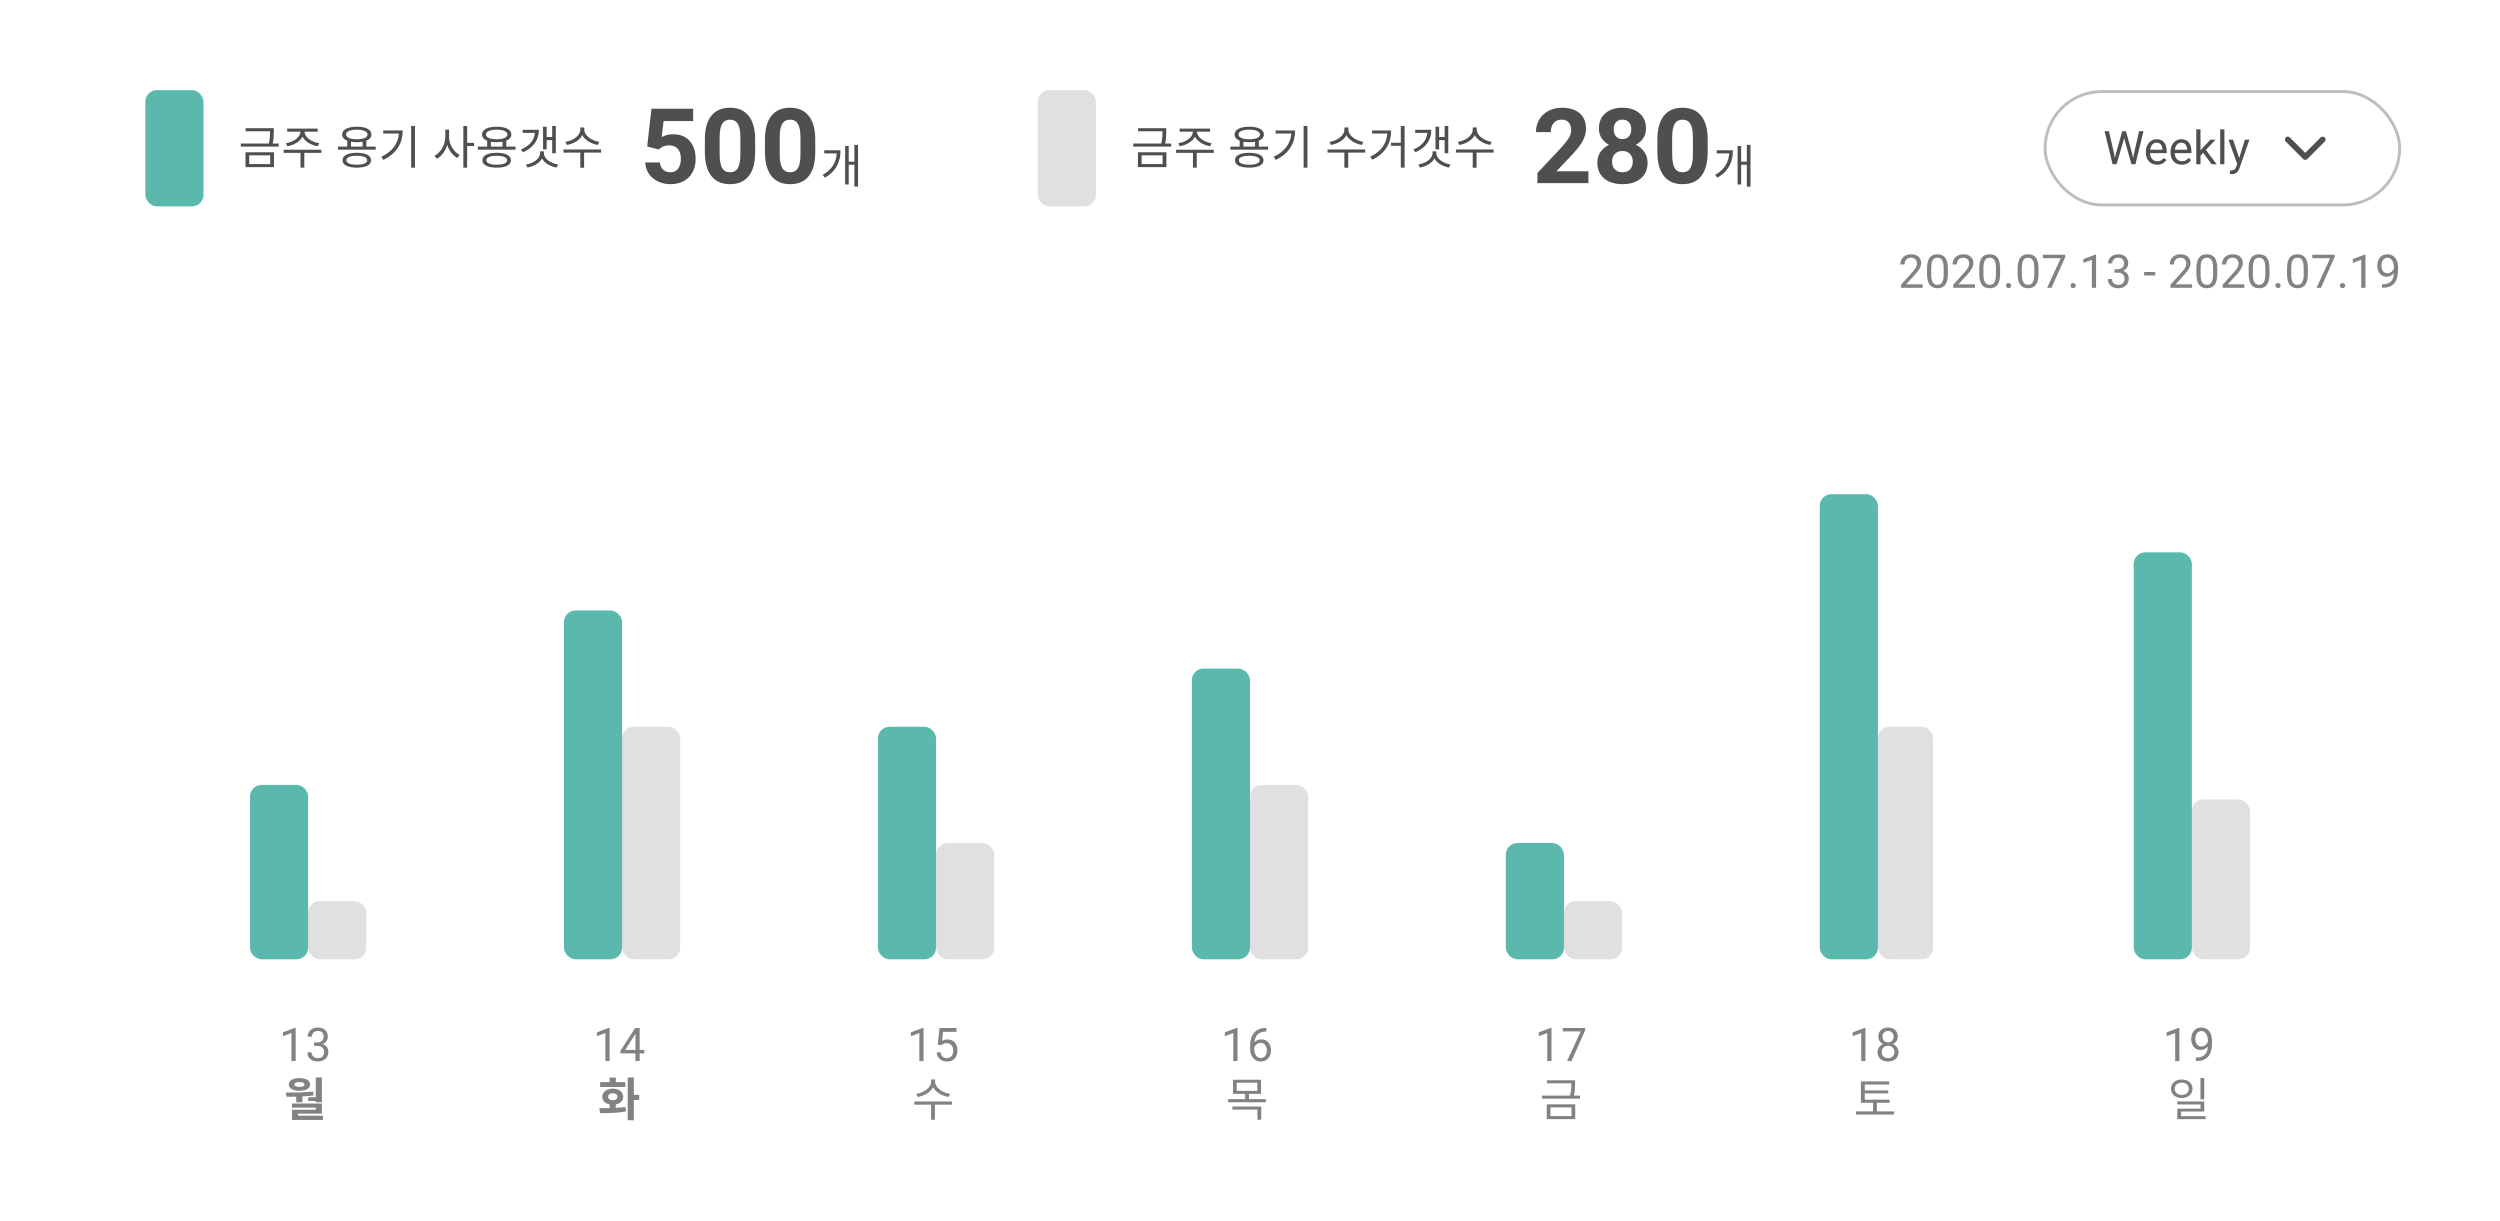 <svg width="860" height="420" viewBox="0 0 860 420" fill="none" xmlns="http://www.w3.org/2000/svg">
<g filter="url(#filter0_d)">
<rect x="10" y="6" width="840" height="400" rx="20" fill="white"/>
<rect x="50" y="27" width="20" height="40" rx="4" fill="#5AB8AD"/>
<path d="M85.728 49.444H92.944V52.436H85.728V49.444ZM84.448 53.492H94.24V48.388H84.448V53.492ZM93.808 45.38C94.192 43.588 94.192 42.276 94.192 41.156V40.1H84.496V41.156H92.896C92.896 42.276 92.896 43.588 92.48 45.38H82.832V46.436H95.872V45.38H93.808ZM98.847 46.308C101.071 45.924 103.183 44.724 104.063 43.028C104.927 44.724 107.055 45.924 109.279 46.308L109.791 45.268C107.263 44.9 104.783 43.252 104.783 41.364V41.284H109.279V40.228H98.799V41.284H103.327V41.364C103.327 43.252 100.847 44.9 98.351 45.268L98.847 46.308ZM110.543 47.508H97.583V48.58H103.375V53.684H104.687V48.58H110.559L110.543 47.508ZM122.734 52.66C120.478 52.66 119.15 52.1 119.15 51.124C119.15 50.148 120.478 49.588 122.734 49.588C124.974 49.588 126.318 50.148 126.318 51.124C126.318 52.1 124.974 52.66 122.734 52.66ZM122.734 48.564C119.662 48.564 117.822 49.476 117.822 51.124C117.822 52.772 119.662 53.668 122.734 53.668C125.822 53.668 127.646 52.772 127.646 51.124C127.646 49.476 125.822 48.564 122.734 48.564ZM120.75 44.756C121.342 44.852 122.014 44.916 122.734 44.916C123.47 44.916 124.142 44.852 124.734 44.756V46.436H120.75V44.756ZM119.038 42.26C119.038 41.22 120.446 40.612 122.734 40.612C125.022 40.612 126.43 41.22 126.43 42.26C126.43 43.284 125.022 43.908 122.734 43.908C120.446 43.908 119.038 43.284 119.038 42.26ZM126.03 46.436V44.404C127.134 43.956 127.774 43.22 127.774 42.26C127.774 40.58 125.854 39.588 122.734 39.588C119.63 39.588 117.694 40.58 117.694 42.26C117.694 43.236 118.318 43.956 119.454 44.42V46.436H116.238V47.492H129.23V46.436H126.03ZM131.821 40.884V41.94H137.213C136.941 45.348 135.021 48.1 131.165 49.94L131.869 51.012C136.637 48.676 138.541 45.028 138.541 40.884H131.821ZM141.437 39.332V53.684H142.749V39.332H141.437ZM154.477 40.58H153.181V43.156C153.181 45.764 151.549 48.516 149.485 49.572L150.269 50.628C151.885 49.764 153.213 47.972 153.837 45.876C154.493 47.844 155.789 49.524 157.309 50.34L158.125 49.3C156.109 48.292 154.477 45.684 154.477 43.156V40.58ZM163.069 45.156H160.701V39.348H159.389V53.684H160.701V46.244H163.069V45.156ZM170.859 52.66C168.603 52.66 167.275 52.1 167.275 51.124C167.275 50.148 168.603 49.588 170.859 49.588C173.099 49.588 174.443 50.148 174.443 51.124C174.443 52.1 173.099 52.66 170.859 52.66ZM170.859 48.564C167.787 48.564 165.947 49.476 165.947 51.124C165.947 52.772 167.787 53.668 170.859 53.668C173.947 53.668 175.771 52.772 175.771 51.124C175.771 49.476 173.947 48.564 170.859 48.564ZM168.875 44.756C169.467 44.852 170.139 44.916 170.859 44.916C171.595 44.916 172.267 44.852 172.859 44.756V46.436H168.875V44.756ZM167.163 42.26C167.163 41.22 168.571 40.612 170.859 40.612C173.147 40.612 174.555 41.22 174.555 42.26C174.555 43.284 173.147 43.908 170.859 43.908C168.571 43.908 167.163 43.284 167.163 42.26ZM174.155 46.436V44.404C175.259 43.956 175.899 43.22 175.899 42.26C175.899 40.58 173.979 39.588 170.859 39.588C167.755 39.588 165.819 40.58 165.819 42.26C165.819 43.236 166.443 43.956 167.579 44.42V46.436H164.363V47.492H177.355V46.436H174.155ZM188.058 44.196H189.946V48.708H191.21V39.332H189.946V43.124H188.058V39.604H186.81V47.396H188.058V44.196ZM179.818 40.644V41.716H184.01C183.786 44.18 182.25 46.148 179.194 47.428L179.898 48.388C183.626 46.756 185.37 44.084 185.37 40.644H179.818ZM187.098 48.068H185.786V48.692C185.786 50.596 183.434 52.196 180.938 52.596L181.45 53.636C183.578 53.252 185.578 52.132 186.442 50.516C187.322 52.132 189.322 53.252 191.45 53.636L191.978 52.596C189.45 52.196 187.098 50.596 187.098 48.692V48.068ZM206.169 44.804C203.561 44.42 201.001 42.644 201.001 40.644V39.844H199.625V40.644C199.625 42.692 197.097 44.42 194.489 44.804L195.017 45.86C197.257 45.476 199.417 44.244 200.313 42.5C201.241 44.228 203.401 45.476 205.625 45.86L206.169 44.804ZM206.793 47.412H193.833V48.5H199.625V53.7H200.937V48.5H206.809L206.793 47.412Z" fill="#4F4F4F"/>
<path d="M222.629 46.414L224.105 33.406H238.449V37.643H228.271L227.639 43.145C228.846 42.5 230.129 42.178 231.488 42.178C233.926 42.178 235.836 42.934 237.219 44.445C238.602 45.957 239.293 48.072 239.293 50.791C239.293 52.443 238.941 53.926 238.238 55.238C237.547 56.539 236.551 57.553 235.25 58.279C233.949 58.994 232.414 59.352 230.645 59.352C229.098 59.352 227.662 59.041 226.338 58.42C225.014 57.787 223.965 56.902 223.191 55.766C222.43 54.629 222.025 53.334 221.979 51.881H227.006C227.111 52.947 227.48 53.779 228.113 54.377C228.758 54.963 229.596 55.256 230.627 55.256C231.775 55.256 232.66 54.846 233.281 54.025C233.902 53.193 234.213 52.022 234.213 50.51C234.213 49.057 233.855 47.943 233.141 47.17C232.426 46.397 231.412 46.01 230.1 46.01C228.893 46.01 227.914 46.326 227.164 46.959L226.672 47.416L222.629 46.414ZM259.771 48.418C259.771 51.957 259.039 54.664 257.574 56.539C256.109 58.414 253.965 59.352 251.141 59.352C248.352 59.352 246.219 58.432 244.742 56.592C243.266 54.752 242.51 52.115 242.475 48.682V43.971C242.475 40.397 243.213 37.684 244.689 35.832C246.178 33.98 248.316 33.055 251.105 33.055C253.895 33.055 256.027 33.975 257.504 35.815C258.98 37.643 259.736 40.273 259.771 43.707V48.418ZM254.691 43.25C254.691 41.129 254.398 39.588 253.812 38.627C253.238 37.654 252.336 37.168 251.105 37.168C249.91 37.168 249.025 37.631 248.451 38.557C247.889 39.471 247.59 40.906 247.555 42.863V49.086C247.555 51.172 247.836 52.725 248.398 53.744C248.973 54.752 249.887 55.256 251.141 55.256C252.383 55.256 253.279 54.77 253.83 53.797C254.381 52.824 254.668 51.336 254.691 49.332V43.25ZM280.443 48.418C280.443 51.957 279.711 54.664 278.246 56.539C276.781 58.414 274.637 59.352 271.812 59.352C269.023 59.352 266.891 58.432 265.414 56.592C263.938 54.752 263.182 52.115 263.146 48.682V43.971C263.146 40.397 263.885 37.684 265.361 35.832C266.85 33.98 268.988 33.055 271.777 33.055C274.566 33.055 276.699 33.975 278.176 35.815C279.652 37.643 280.408 40.273 280.443 43.707V48.418ZM275.363 43.25C275.363 41.129 275.07 39.588 274.484 38.627C273.91 37.654 273.008 37.168 271.777 37.168C270.582 37.168 269.697 37.631 269.123 38.557C268.561 39.471 268.262 40.906 268.227 42.863V49.086C268.227 51.172 268.508 52.725 269.07 53.744C269.645 54.752 270.559 55.256 271.812 55.256C273.055 55.256 273.951 54.77 274.502 53.797C275.053 52.824 275.34 51.336 275.363 49.332V43.25ZM283.54 47.688V48.76H287.844C287.652 51.736 286.292 54.328 282.996 56.168L283.764 57.112C287.844 54.808 289.14 51.384 289.14 47.688H283.54ZM293.908 45.832V51.608H291.956V46.216H290.724V59.464H291.956V52.68H293.908V60.184H295.172V45.832H293.908Z" fill="#4F4F4F"/>
<rect x="357" y="27" width="20" height="40" rx="4" fill="#E0E0E0"/>
<path d="M392.728 49.444H399.944V52.436H392.728V49.444ZM391.448 53.492H401.24V48.388H391.448V53.492ZM400.808 45.38C401.192 43.588 401.192 42.276 401.192 41.156V40.1H391.496V41.156H399.896C399.896 42.276 399.896 43.588 399.48 45.38H389.832V46.436H402.872V45.38H400.808ZM405.847 46.308C408.071 45.924 410.183 44.724 411.063 43.028C411.927 44.724 414.055 45.924 416.279 46.308L416.791 45.268C414.263 44.9 411.783 43.252 411.783 41.364V41.284H416.279V40.228H405.799V41.284H410.327V41.364C410.327 43.252 407.847 44.9 405.351 45.268L405.847 46.308ZM417.543 47.508H404.583V48.58H410.375V53.684H411.687V48.58H417.559L417.543 47.508ZM429.734 52.66C427.478 52.66 426.15 52.1 426.15 51.124C426.15 50.148 427.478 49.588 429.734 49.588C431.974 49.588 433.318 50.148 433.318 51.124C433.318 52.1 431.974 52.66 429.734 52.66ZM429.734 48.564C426.662 48.564 424.822 49.476 424.822 51.124C424.822 52.772 426.662 53.668 429.734 53.668C432.822 53.668 434.646 52.772 434.646 51.124C434.646 49.476 432.822 48.564 429.734 48.564ZM427.75 44.756C428.342 44.852 429.014 44.916 429.734 44.916C430.47 44.916 431.142 44.852 431.734 44.756V46.436H427.75V44.756ZM426.038 42.26C426.038 41.22 427.446 40.612 429.734 40.612C432.022 40.612 433.43 41.22 433.43 42.26C433.43 43.284 432.022 43.908 429.734 43.908C427.446 43.908 426.038 43.284 426.038 42.26ZM433.03 46.436V44.404C434.134 43.956 434.774 43.22 434.774 42.26C434.774 40.58 432.854 39.588 429.734 39.588C426.63 39.588 424.694 40.58 424.694 42.26C424.694 43.236 425.318 43.956 426.454 44.42V46.436H423.238V47.492H436.23V46.436H433.03ZM438.821 40.884V41.94H444.213C443.941 45.348 442.021 48.1 438.165 49.94L438.869 51.012C443.637 48.676 445.541 45.028 445.541 40.884H438.821ZM448.437 39.332V53.684H449.749V39.332H448.437ZM469.013 44.804C466.405 44.42 463.845 42.644 463.845 40.644V39.844H462.469V40.644C462.469 42.692 459.941 44.42 457.333 44.804L457.861 45.86C460.101 45.476 462.261 44.244 463.157 42.5C464.085 44.228 466.245 45.476 468.469 45.86L469.013 44.804ZM469.637 47.412H456.677V48.5H462.469V53.7H463.781V48.5H469.653L469.637 47.412ZM472.003 40.884V41.94H477.235C476.995 45.3 475.219 48.036 471.363 49.924L472.083 50.948C476.851 48.596 478.547 44.964 478.547 40.884H472.003ZM481.875 39.348V45.092H478.515V46.164H481.875V53.684H483.187V39.348H481.875ZM495.058 44.196H496.946V48.708H498.21V39.332H496.946V43.124H495.058V39.604H493.81V47.396H495.058V44.196ZM486.818 40.644V41.716H491.01C490.786 44.18 489.25 46.148 486.194 47.428L486.898 48.388C490.626 46.756 492.37 44.084 492.37 40.644H486.818ZM494.098 48.068H492.786V48.692C492.786 50.596 490.434 52.196 487.938 52.596L488.45 53.636C490.578 53.252 492.578 52.132 493.442 50.516C494.322 52.132 496.322 53.252 498.45 53.636L498.978 52.596C496.45 52.196 494.098 50.596 494.098 48.692V48.068ZM513.169 44.804C510.561 44.42 508.001 42.644 508.001 40.644V39.844H506.625V40.644C506.625 42.692 504.097 44.42 501.489 44.804L502.017 45.86C504.257 45.476 506.417 44.244 507.313 42.5C508.241 44.228 510.401 45.476 512.625 45.86L513.169 44.804ZM513.793 47.412H500.833V48.5H506.625V53.7H507.937V48.5H513.809L513.793 47.412Z" fill="#4F4F4F"/>
<path d="M546.416 59H528.873V55.52L537.152 46.695C538.289 45.453 539.127 44.369 539.666 43.443C540.217 42.518 540.492 41.639 540.492 40.807C540.492 39.67 540.205 38.779 539.631 38.135C539.057 37.478 538.236 37.15 537.17 37.15C536.021 37.15 535.113 37.549 534.445 38.346C533.789 39.131 533.461 40.168 533.461 41.457H528.363C528.363 39.898 528.732 38.475 529.471 37.185C530.221 35.897 531.275 34.889 532.635 34.162C533.994 33.424 535.535 33.055 537.258 33.055C539.895 33.055 541.939 33.688 543.393 34.953C544.857 36.219 545.59 38.006 545.59 40.315C545.59 41.58 545.262 42.869 544.605 44.182C543.949 45.494 542.824 47.023 541.23 48.77L535.412 54.904H546.416V59ZM566.227 40.209C566.227 41.451 565.916 42.553 565.295 43.514C564.674 44.475 563.818 45.242 562.729 45.816C563.971 46.414 564.955 47.24 565.682 48.295C566.408 49.338 566.771 50.568 566.771 51.986C566.771 54.26 565.998 56.059 564.451 57.383C562.904 58.695 560.801 59.352 558.141 59.352C555.48 59.352 553.371 58.69 551.812 57.365C550.254 56.041 549.475 54.248 549.475 51.986C549.475 50.568 549.838 49.332 550.564 48.277C551.291 47.223 552.27 46.402 553.5 45.816C552.41 45.242 551.555 44.475 550.934 43.514C550.324 42.553 550.02 41.451 550.02 40.209C550.02 38.029 550.746 36.295 552.199 35.006C553.652 33.705 555.627 33.055 558.123 33.055C560.607 33.055 562.576 33.699 564.029 34.988C565.494 36.266 566.227 38.006 566.227 40.209ZM561.674 51.617C561.674 50.504 561.352 49.613 560.707 48.945C560.062 48.277 559.195 47.943 558.105 47.943C557.027 47.943 556.166 48.277 555.521 48.945C554.877 49.602 554.555 50.492 554.555 51.617C554.555 52.707 554.871 53.586 555.504 54.254C556.137 54.922 557.016 55.256 558.141 55.256C559.242 55.256 560.104 54.934 560.725 54.289C561.357 53.645 561.674 52.754 561.674 51.617ZM561.146 40.455C561.146 39.459 560.883 38.662 560.355 38.065C559.828 37.455 559.084 37.15 558.123 37.15C557.174 37.15 556.436 37.443 555.908 38.029C555.381 38.615 555.117 39.424 555.117 40.455C555.117 41.475 555.381 42.295 555.908 42.916C556.436 43.537 557.18 43.848 558.141 43.848C559.102 43.848 559.84 43.537 560.355 42.916C560.883 42.295 561.146 41.475 561.146 40.455ZM587.443 48.418C587.443 51.957 586.711 54.664 585.246 56.539C583.781 58.414 581.637 59.352 578.812 59.352C576.023 59.352 573.891 58.432 572.414 56.592C570.938 54.752 570.182 52.115 570.146 48.682V43.971C570.146 40.397 570.885 37.684 572.361 35.832C573.85 33.98 575.988 33.055 578.777 33.055C581.566 33.055 583.699 33.975 585.176 35.815C586.652 37.643 587.408 40.273 587.443 43.707V48.418ZM582.363 43.25C582.363 41.129 582.07 39.588 581.484 38.627C580.91 37.654 580.008 37.168 578.777 37.168C577.582 37.168 576.697 37.631 576.123 38.557C575.561 39.471 575.262 40.906 575.227 42.863V49.086C575.227 51.172 575.508 52.725 576.07 53.744C576.645 54.752 577.559 55.256 578.812 55.256C580.055 55.256 580.951 54.77 581.502 53.797C582.053 52.824 582.34 51.336 582.363 49.332V43.25ZM590.54 47.688V48.76H594.844C594.652 51.736 593.292 54.328 589.996 56.168L590.764 57.112C594.844 54.808 596.14 51.384 596.14 47.688H590.54ZM600.908 45.832V51.608H598.956V46.216H597.724V59.464H598.956V52.68H600.908V60.184H602.172V45.832H600.908Z" fill="#4F4F4F"/>
<rect x="703.5" y="27.5" width="122" height="39" rx="19.5" fill="white" fill-opacity="0.5"/>
<path d="M727.273 48.914L727.492 50.414L727.812 49.062L730.062 41.125H731.328L733.523 49.062L733.836 50.438L734.078 48.906L735.844 41.125H737.352L734.594 52.5H733.227L730.883 44.211L730.703 43.344L730.523 44.211L728.094 52.5H726.727L723.977 41.125H725.477L727.273 48.914ZM742.055 52.656C740.909 52.656 739.977 52.281 739.258 51.531C738.539 50.776 738.18 49.768 738.18 48.508V48.242C738.18 47.404 738.339 46.656 738.656 46C738.979 45.339 739.427 44.823 740 44.453C740.578 44.078 741.203 43.891 741.875 43.891C742.974 43.891 743.828 44.253 744.438 44.977C745.047 45.7 745.352 46.737 745.352 48.086V48.688H739.625C739.646 49.521 739.888 50.195 740.352 50.711C740.82 51.221 741.414 51.477 742.133 51.477C742.643 51.477 743.076 51.372 743.43 51.164C743.784 50.956 744.094 50.68 744.359 50.336L745.242 51.023C744.534 52.112 743.471 52.656 742.055 52.656ZM741.875 45.078C741.292 45.078 740.802 45.292 740.406 45.719C740.01 46.141 739.766 46.734 739.672 47.5H743.906V47.391C743.865 46.656 743.667 46.089 743.312 45.688C742.958 45.281 742.479 45.078 741.875 45.078ZM750.539 52.656C749.393 52.656 748.461 52.281 747.742 51.531C747.023 50.776 746.664 49.768 746.664 48.508V48.242C746.664 47.404 746.823 46.656 747.141 46C747.464 45.339 747.911 44.823 748.484 44.453C749.062 44.078 749.688 43.891 750.359 43.891C751.458 43.891 752.312 44.253 752.922 44.977C753.531 45.7 753.836 46.737 753.836 48.086V48.688H748.109C748.13 49.521 748.372 50.195 748.836 50.711C749.305 51.221 749.898 51.477 750.617 51.477C751.128 51.477 751.56 51.372 751.914 51.164C752.268 50.956 752.578 50.68 752.844 50.336L753.727 51.023C753.018 52.112 751.956 52.656 750.539 52.656ZM750.359 45.078C749.776 45.078 749.286 45.292 748.891 45.719C748.495 46.141 748.25 46.734 748.156 47.5H752.391V47.391C752.349 46.656 752.151 46.089 751.797 45.688C751.443 45.281 750.964 45.078 750.359 45.078ZM757.875 48.586L756.969 49.531V52.5H755.523V40.5H756.969V47.758L757.742 46.828L760.375 44.047H762.133L758.844 47.578L762.516 52.5H760.82L757.875 48.586ZM765.195 52.5H763.75V40.5H765.195V52.5ZM770.281 50.383L772.25 44.047H773.797L770.398 53.805C769.872 55.211 769.036 55.914 767.891 55.914L767.617 55.891L767.078 55.789V54.617L767.469 54.648C767.958 54.648 768.339 54.55 768.609 54.352C768.885 54.154 769.112 53.792 769.289 53.266L769.609 52.406L766.594 44.047H768.172L770.281 50.383Z" fill="#4F4F4F"/>
<path d="M787 44L793 50L799 44" stroke="#4F4F4F" stroke-width="2" stroke-linecap="round" stroke-linejoin="round"/>
<rect x="703.5" y="27.5" width="122" height="39" rx="19.5" stroke="#BDBDBD"/>
<path d="M101.711 361H100.258V351.367L97.344 352.438V351.125L101.484 349.57H101.711V361ZM108.047 354.609H109.133C109.815 354.599 110.352 354.419 110.742 354.07C111.133 353.721 111.328 353.25 111.328 352.656C111.328 351.323 110.664 350.656 109.336 350.656C108.711 350.656 108.211 350.836 107.836 351.195C107.466 351.549 107.281 352.021 107.281 352.609H105.836C105.836 351.708 106.164 350.961 106.82 350.367C107.482 349.768 108.32 349.469 109.336 349.469C110.409 349.469 111.25 349.753 111.859 350.32C112.469 350.888 112.773 351.677 112.773 352.688C112.773 353.182 112.612 353.661 112.289 354.125C111.971 354.589 111.536 354.935 110.984 355.164C111.609 355.362 112.091 355.69 112.43 356.148C112.773 356.607 112.945 357.167 112.945 357.828C112.945 358.849 112.612 359.659 111.945 360.258C111.279 360.857 110.411 361.156 109.344 361.156C108.276 361.156 107.406 360.867 106.734 360.289C106.068 359.711 105.734 358.948 105.734 358H107.188C107.188 358.599 107.383 359.078 107.773 359.438C108.164 359.797 108.688 359.977 109.344 359.977C110.042 359.977 110.576 359.794 110.945 359.43C111.315 359.065 111.5 358.542 111.5 357.859C111.5 357.198 111.297 356.69 110.891 356.336C110.484 355.982 109.898 355.799 109.133 355.789H108.047V354.609ZM106.009 373.456V374.736H108.617V375.168H110.729V366.64H108.617V373.456H106.009ZM103.017 368.24C104.073 368.24 104.729 368.512 104.729 369.072C104.729 369.616 104.073 369.888 103.017 369.888C101.961 369.888 101.289 369.616 101.289 369.072C101.289 368.512 101.961 368.24 103.017 368.24ZM103.017 371.248C105.209 371.248 106.697 370.4 106.697 369.072C106.697 367.712 105.209 366.864 103.017 366.864C100.809 366.864 99.337 367.712 99.337 369.072C99.337 370.4 100.809 371.248 103.017 371.248ZM101.897 375.184H104.009V373.168C105.305 373.104 106.601 372.992 107.881 372.816L107.753 371.504C104.665 371.84 101.161 371.84 98.345 371.84L98.553 373.28C99.593 373.28 100.729 373.28 101.897 373.264V375.184ZM102.537 379.824V379.072H110.729V375.616H100.441V377.04H108.649V377.744H100.457V381.264H111.065V379.824H102.537Z" fill="#828282"/>
<rect x="106" y="306" width="20" height="20" rx="4" fill="#E0E0E0"/>
<rect x="86" y="266" width="20" height="60" rx="4" fill="#5AB8AD"/>
<path d="M317.711 361H316.258V351.367L313.344 352.438V351.125L317.484 349.57H317.711V361ZM322.609 355.297L323.188 349.625H329.016V350.961H324.414L324.07 354.062C324.628 353.734 325.26 353.57 325.969 353.57C327.005 353.57 327.828 353.914 328.438 354.602C329.047 355.284 329.352 356.208 329.352 357.375C329.352 358.547 329.034 359.471 328.398 360.148C327.768 360.82 326.885 361.156 325.75 361.156C324.745 361.156 323.924 360.878 323.289 360.32C322.654 359.763 322.292 358.992 322.203 358.008H323.57C323.659 358.659 323.891 359.151 324.266 359.484C324.641 359.812 325.135 359.977 325.75 359.977C326.422 359.977 326.948 359.747 327.328 359.289C327.714 358.831 327.906 358.198 327.906 357.391C327.906 356.63 327.698 356.021 327.281 355.562C326.87 355.099 326.32 354.867 325.633 354.867C325.003 354.867 324.508 355.005 324.148 355.281L323.766 355.594L322.609 355.297ZM326.841 372.304C324.233 371.92 321.673 370.144 321.673 368.144V367.344H320.297V368.144C320.297 370.192 317.769 371.92 315.161 372.304L315.689 373.36C317.929 372.976 320.089 371.744 320.985 370C321.913 371.728 324.073 372.976 326.297 373.36L326.841 372.304ZM327.465 374.912H314.505V376H320.297V381.2H321.609V376H327.481L327.465 374.912Z" fill="#828282"/>
<rect x="322" y="286" width="20" height="40" rx="4" fill="#E0E0E0"/>
<rect x="302" y="246" width="20" height="80" rx="4" fill="#5AB8AD"/>
<path d="M533.711 361H532.258V351.367L529.344 352.438V351.125L533.484 349.57H533.711V361ZM545.289 350.438L540.578 361H539.062L543.758 350.812H537.602V349.625H545.289V350.438ZM533.369 376.944H540.585V379.936H533.369V376.944ZM532.089 380.992H541.881V375.888H532.089V380.992ZM541.449 372.88C541.833 371.088 541.833 369.776 541.833 368.656V367.6H532.137V368.656H540.537C540.537 369.776 540.537 371.088 540.121 372.88H530.473V373.936H543.513V372.88H541.449Z" fill="#828282"/>
<rect x="538" y="306" width="20" height="20" rx="4" fill="#E0E0E0"/>
<rect x="518" y="286" width="20" height="40" rx="4" fill="#5AB8AD"/>
<path d="M749.711 361H748.258V351.367L745.344 352.438V351.125L749.484 349.57H749.711V361ZM759.484 356C759.182 356.359 758.82 356.648 758.398 356.867C757.982 357.086 757.523 357.195 757.023 357.195C756.367 357.195 755.794 357.034 755.305 356.711C754.82 356.388 754.445 355.935 754.18 355.352C753.914 354.763 753.781 354.115 753.781 353.406C753.781 352.646 753.924 351.961 754.211 351.352C754.503 350.742 754.914 350.276 755.445 349.953C755.977 349.63 756.596 349.469 757.305 349.469C758.43 349.469 759.315 349.891 759.961 350.734C760.612 351.573 760.938 352.719 760.938 354.172V354.594C760.938 356.807 760.5 358.424 759.625 359.445C758.75 360.461 757.43 360.982 755.664 361.008H755.383V359.789H755.688C756.88 359.768 757.797 359.458 758.438 358.859C759.078 358.255 759.427 357.302 759.484 356ZM757.258 356C757.742 356 758.188 355.852 758.594 355.555C759.005 355.258 759.305 354.891 759.492 354.453V353.875C759.492 352.927 759.286 352.156 758.875 351.562C758.464 350.969 757.943 350.672 757.312 350.672C756.677 350.672 756.167 350.917 755.781 351.406C755.396 351.891 755.203 352.531 755.203 353.328C755.203 354.104 755.388 354.745 755.758 355.25C756.133 355.75 756.633 356 757.258 356ZM758.265 366.832H756.953V374.192H758.265V366.832ZM748.089 370.544C748.089 369.296 749.129 368.416 750.521 368.416C751.929 368.416 752.953 369.296 752.953 370.544C752.953 371.776 751.929 372.656 750.521 372.656C749.129 372.656 748.089 371.776 748.089 370.544ZM754.233 370.544C754.233 368.64 752.665 367.344 750.521 367.344C748.377 367.344 746.825 368.64 746.825 370.544C746.825 372.432 748.377 373.712 750.521 373.712C752.665 373.712 754.233 372.432 754.233 370.544ZM750.297 379.952V378.368H758.265V374.896H748.969V375.936H756.969V377.392H749.001V380.992H758.745V379.952H750.297Z" fill="#828282"/>
<rect x="754" y="271" width="20" height="55" rx="4" fill="#E0E0E0"/>
<rect x="734" y="186" width="20" height="140" rx="4" fill="#5AB8AD"/>
<path d="M209.711 361H208.258V351.367L205.344 352.438V351.125L209.484 349.57H209.711V361ZM220.047 357.18H221.625V358.359H220.047V361H218.594V358.359H213.414V357.508L218.508 349.625H220.047V357.18ZM215.055 357.18H218.594V351.602L218.422 351.914L215.055 357.18ZM215.113 368.256H211.849V366.704H209.737V368.256H206.441V369.92H215.113V368.256ZM209.193 373.28C209.193 372.512 209.833 372.096 210.793 372.096C211.753 372.096 212.393 372.512 212.393 373.28C212.393 374.048 211.753 374.464 210.793 374.464C209.833 374.464 209.193 374.048 209.193 373.28ZM211.849 375.936C213.385 375.632 214.393 374.624 214.393 373.28C214.393 371.616 212.905 370.496 210.793 370.496C208.681 370.496 207.193 371.616 207.193 373.28C207.193 374.624 208.201 375.632 209.737 375.936V377.184C208.441 377.216 207.225 377.216 206.169 377.216L206.425 378.928C208.921 378.928 212.233 378.928 215.337 378.32L215.177 376.8C214.121 376.96 212.985 377.04 211.849 377.104V375.936ZM219.881 372.64H218.041V366.64H215.929V381.376H218.041V374.384H219.881V372.64Z" fill="#828282"/>
<path d="M661.406 95H653.953V93.961L657.891 89.586C658.474 88.924 658.875 88.388 659.094 87.977C659.318 87.56 659.43 87.13 659.43 86.688C659.43 86.094 659.25 85.607 658.891 85.227C658.531 84.846 658.052 84.656 657.453 84.656C656.734 84.656 656.174 84.862 655.773 85.273C655.378 85.68 655.18 86.247 655.18 86.977H653.734C653.734 85.93 654.07 85.083 654.742 84.438C655.419 83.792 656.323 83.469 657.453 83.469C658.51 83.469 659.346 83.747 659.961 84.305C660.576 84.857 660.883 85.594 660.883 86.516C660.883 87.635 660.169 88.969 658.742 90.516L655.695 93.82H661.406V95ZM670.07 90.148C670.07 91.841 669.781 93.099 669.203 93.922C668.625 94.745 667.721 95.156 666.492 95.156C665.279 95.156 664.38 94.755 663.797 93.953C663.214 93.146 662.911 91.943 662.891 90.344V88.414C662.891 86.742 663.18 85.5 663.758 84.688C664.336 83.875 665.242 83.469 666.477 83.469C667.701 83.469 668.602 83.862 669.18 84.648C669.758 85.43 670.055 86.638 670.07 88.273V90.148ZM668.625 88.172C668.625 86.948 668.453 86.057 668.109 85.5C667.766 84.938 667.221 84.656 666.477 84.656C665.737 84.656 665.198 84.935 664.859 85.492C664.521 86.049 664.346 86.906 664.336 88.062V90.375C664.336 91.604 664.513 92.513 664.867 93.102C665.227 93.685 665.768 93.977 666.492 93.977C667.206 93.977 667.734 93.701 668.078 93.148C668.427 92.596 668.609 91.727 668.625 90.539V88.172ZM679.375 95H671.922V93.961L675.859 89.586C676.443 88.924 676.844 88.388 677.062 87.977C677.286 87.56 677.398 87.13 677.398 86.688C677.398 86.094 677.219 85.607 676.859 85.227C676.5 84.846 676.021 84.656 675.422 84.656C674.703 84.656 674.143 84.862 673.742 85.273C673.346 85.68 673.148 86.247 673.148 86.977H671.703C671.703 85.93 672.039 85.083 672.711 84.438C673.388 83.792 674.292 83.469 675.422 83.469C676.479 83.469 677.315 83.747 677.93 84.305C678.544 84.857 678.852 85.594 678.852 86.516C678.852 87.635 678.138 88.969 676.711 90.516L673.664 93.82H679.375V95ZM688.039 90.148C688.039 91.841 687.75 93.099 687.172 93.922C686.594 94.745 685.69 95.156 684.461 95.156C683.247 95.156 682.349 94.755 681.766 93.953C681.182 93.146 680.88 91.943 680.859 90.344V88.414C680.859 86.742 681.148 85.5 681.727 84.688C682.305 83.875 683.211 83.469 684.445 83.469C685.669 83.469 686.57 83.862 687.148 84.648C687.727 85.43 688.023 86.638 688.039 88.273V90.148ZM686.594 88.172C686.594 86.948 686.422 86.057 686.078 85.5C685.734 84.938 685.19 84.656 684.445 84.656C683.706 84.656 683.167 84.935 682.828 85.492C682.49 86.049 682.315 86.906 682.305 88.062V90.375C682.305 91.604 682.482 92.513 682.836 93.102C683.195 93.685 683.737 93.977 684.461 93.977C685.174 93.977 685.703 93.701 686.047 93.148C686.396 92.596 686.578 91.727 686.594 90.539V88.172ZM690.07 94.242C690.07 93.992 690.143 93.784 690.289 93.617C690.44 93.451 690.664 93.367 690.961 93.367C691.258 93.367 691.482 93.451 691.633 93.617C691.789 93.784 691.867 93.992 691.867 94.242C691.867 94.482 691.789 94.682 691.633 94.844C691.482 95.005 691.258 95.086 690.961 95.086C690.664 95.086 690.44 95.005 690.289 94.844C690.143 94.682 690.07 94.482 690.07 94.242ZM701.242 90.148C701.242 91.841 700.953 93.099 700.375 93.922C699.797 94.745 698.893 95.156 697.664 95.156C696.451 95.156 695.552 94.755 694.969 93.953C694.385 93.146 694.083 91.943 694.062 90.344V88.414C694.062 86.742 694.352 85.5 694.93 84.688C695.508 83.875 696.414 83.469 697.648 83.469C698.872 83.469 699.773 83.862 700.352 84.648C700.93 85.43 701.227 86.638 701.242 88.273V90.148ZM699.797 88.172C699.797 86.948 699.625 86.057 699.281 85.5C698.938 84.938 698.393 84.656 697.648 84.656C696.909 84.656 696.37 84.935 696.031 85.492C695.693 86.049 695.518 86.906 695.508 88.062V90.375C695.508 91.604 695.685 92.513 696.039 93.102C696.398 93.685 696.94 93.977 697.664 93.977C698.378 93.977 698.906 93.701 699.25 93.148C699.599 92.596 699.781 91.727 699.797 90.539V88.172ZM710.438 84.438L705.727 95H704.211L708.906 84.812H702.75V83.625H710.438V84.438ZM712.258 94.242C712.258 93.992 712.331 93.784 712.477 93.617C712.628 93.451 712.852 93.367 713.148 93.367C713.445 93.367 713.669 93.451 713.82 93.617C713.977 93.784 714.055 93.992 714.055 94.242C714.055 94.482 713.977 94.682 713.82 94.844C713.669 95.005 713.445 95.086 713.148 95.086C712.852 95.086 712.628 95.005 712.477 94.844C712.331 94.682 712.258 94.482 712.258 94.242ZM721.047 95H719.594V85.367L716.68 86.438V85.125L720.82 83.57H721.047V95ZM727.383 88.609H728.469C729.151 88.599 729.688 88.419 730.078 88.07C730.469 87.721 730.664 87.25 730.664 86.656C730.664 85.323 730 84.656 728.672 84.656C728.047 84.656 727.547 84.836 727.172 85.195C726.802 85.549 726.617 86.021 726.617 86.609H725.172C725.172 85.708 725.5 84.961 726.156 84.367C726.818 83.768 727.656 83.469 728.672 83.469C729.745 83.469 730.586 83.753 731.195 84.32C731.805 84.888 732.109 85.677 732.109 86.688C732.109 87.182 731.948 87.662 731.625 88.125C731.307 88.588 730.872 88.935 730.32 89.164C730.945 89.362 731.427 89.69 731.766 90.148C732.109 90.607 732.281 91.167 732.281 91.828C732.281 92.849 731.948 93.659 731.281 94.258C730.615 94.857 729.747 95.156 728.68 95.156C727.612 95.156 726.742 94.867 726.07 94.289C725.404 93.711 725.07 92.948 725.07 92H726.523C726.523 92.599 726.719 93.078 727.109 93.438C727.5 93.797 728.023 93.977 728.68 93.977C729.378 93.977 729.911 93.794 730.281 93.43C730.651 93.065 730.836 92.542 730.836 91.859C730.836 91.198 730.633 90.69 730.227 90.336C729.82 89.982 729.234 89.799 728.469 89.789H727.383V88.609ZM741.391 90.758H737.578V89.578H741.391V90.758ZM754.078 95H746.625V93.961L750.562 89.586C751.146 88.924 751.547 88.388 751.766 87.977C751.99 87.56 752.102 87.13 752.102 86.688C752.102 86.094 751.922 85.607 751.562 85.227C751.203 84.846 750.724 84.656 750.125 84.656C749.406 84.656 748.846 84.862 748.445 85.273C748.049 85.68 747.852 86.247 747.852 86.977H746.406C746.406 85.93 746.742 85.083 747.414 84.438C748.091 83.792 748.995 83.469 750.125 83.469C751.182 83.469 752.018 83.747 752.633 84.305C753.247 84.857 753.555 85.594 753.555 86.516C753.555 87.635 752.841 88.969 751.414 90.516L748.367 93.82H754.078V95ZM762.742 90.148C762.742 91.841 762.453 93.099 761.875 93.922C761.297 94.745 760.393 95.156 759.164 95.156C757.951 95.156 757.052 94.755 756.469 93.953C755.885 93.146 755.583 91.943 755.562 90.344V88.414C755.562 86.742 755.852 85.5 756.43 84.688C757.008 83.875 757.914 83.469 759.148 83.469C760.372 83.469 761.273 83.862 761.852 84.648C762.43 85.43 762.727 86.638 762.742 88.273V90.148ZM761.297 88.172C761.297 86.948 761.125 86.057 760.781 85.5C760.438 84.938 759.893 84.656 759.148 84.656C758.409 84.656 757.87 84.935 757.531 85.492C757.193 86.049 757.018 86.906 757.008 88.062V90.375C757.008 91.604 757.185 92.513 757.539 93.102C757.898 93.685 758.44 93.977 759.164 93.977C759.878 93.977 760.406 93.701 760.75 93.148C761.099 92.596 761.281 91.727 761.297 90.539V88.172ZM772.047 95H764.594V93.961L768.531 89.586C769.115 88.924 769.516 88.388 769.734 87.977C769.958 87.56 770.07 87.13 770.07 86.688C770.07 86.094 769.891 85.607 769.531 85.227C769.172 84.846 768.693 84.656 768.094 84.656C767.375 84.656 766.815 84.862 766.414 85.273C766.018 85.68 765.82 86.247 765.82 86.977H764.375C764.375 85.93 764.711 85.083 765.383 84.438C766.06 83.792 766.964 83.469 768.094 83.469C769.151 83.469 769.987 83.747 770.602 84.305C771.216 84.857 771.523 85.594 771.523 86.516C771.523 87.635 770.81 88.969 769.383 90.516L766.336 93.82H772.047V95ZM780.711 90.148C780.711 91.841 780.422 93.099 779.844 93.922C779.266 94.745 778.362 95.156 777.133 95.156C775.919 95.156 775.021 94.755 774.438 93.953C773.854 93.146 773.552 91.943 773.531 90.344V88.414C773.531 86.742 773.82 85.5 774.398 84.688C774.977 83.875 775.883 83.469 777.117 83.469C778.341 83.469 779.242 83.862 779.82 84.648C780.398 85.43 780.695 86.638 780.711 88.273V90.148ZM779.266 88.172C779.266 86.948 779.094 86.057 778.75 85.5C778.406 84.938 777.862 84.656 777.117 84.656C776.378 84.656 775.839 84.935 775.5 85.492C775.161 86.049 774.987 86.906 774.977 88.062V90.375C774.977 91.604 775.154 92.513 775.508 93.102C775.867 93.685 776.409 93.977 777.133 93.977C777.846 93.977 778.375 93.701 778.719 93.148C779.068 92.596 779.25 91.727 779.266 90.539V88.172ZM782.742 94.242C782.742 93.992 782.815 93.784 782.961 93.617C783.112 93.451 783.336 93.367 783.633 93.367C783.93 93.367 784.154 93.451 784.305 93.617C784.461 93.784 784.539 93.992 784.539 94.242C784.539 94.482 784.461 94.682 784.305 94.844C784.154 95.005 783.93 95.086 783.633 95.086C783.336 95.086 783.112 95.005 782.961 94.844C782.815 94.682 782.742 94.482 782.742 94.242ZM793.914 90.148C793.914 91.841 793.625 93.099 793.047 93.922C792.469 94.745 791.565 95.156 790.336 95.156C789.122 95.156 788.224 94.755 787.641 93.953C787.057 93.146 786.755 91.943 786.734 90.344V88.414C786.734 86.742 787.023 85.5 787.602 84.688C788.18 83.875 789.086 83.469 790.32 83.469C791.544 83.469 792.445 83.862 793.023 84.648C793.602 85.43 793.898 86.638 793.914 88.273V90.148ZM792.469 88.172C792.469 86.948 792.297 86.057 791.953 85.5C791.609 84.938 791.065 84.656 790.32 84.656C789.581 84.656 789.042 84.935 788.703 85.492C788.365 86.049 788.19 86.906 788.18 88.062V90.375C788.18 91.604 788.357 92.513 788.711 93.102C789.07 93.685 789.612 93.977 790.336 93.977C791.049 93.977 791.578 93.701 791.922 93.148C792.271 92.596 792.453 91.727 792.469 90.539V88.172ZM803.109 84.438L798.398 95H796.883L801.578 84.812H795.422V83.625H803.109V84.438ZM804.93 94.242C804.93 93.992 805.003 93.784 805.148 93.617C805.299 93.451 805.523 93.367 805.82 93.367C806.117 93.367 806.341 93.451 806.492 93.617C806.648 93.784 806.727 93.992 806.727 94.242C806.727 94.482 806.648 94.682 806.492 94.844C806.341 95.005 806.117 95.086 805.82 95.086C805.523 95.086 805.299 95.005 805.148 94.844C805.003 94.682 804.93 94.482 804.93 94.242ZM813.719 95H812.266V85.367L809.352 86.438V85.125L813.492 83.57H813.719V95ZM823.492 90C823.19 90.359 822.828 90.648 822.406 90.867C821.99 91.086 821.531 91.195 821.031 91.195C820.375 91.195 819.802 91.034 819.312 90.711C818.828 90.388 818.453 89.935 818.188 89.352C817.922 88.763 817.789 88.115 817.789 87.406C817.789 86.646 817.932 85.961 818.219 85.352C818.51 84.742 818.922 84.276 819.453 83.953C819.984 83.63 820.604 83.469 821.312 83.469C822.438 83.469 823.323 83.891 823.969 84.734C824.62 85.573 824.945 86.719 824.945 88.172V88.594C824.945 90.807 824.508 92.424 823.633 93.445C822.758 94.461 821.438 94.982 819.672 95.008H819.391V93.789H819.695C820.888 93.768 821.805 93.458 822.445 92.859C823.086 92.255 823.435 91.302 823.492 90ZM821.266 90C821.75 90 822.195 89.852 822.602 89.555C823.013 89.258 823.312 88.891 823.5 88.453V87.875C823.5 86.927 823.294 86.156 822.883 85.562C822.471 84.969 821.951 84.672 821.32 84.672C820.685 84.672 820.174 84.917 819.789 85.406C819.404 85.891 819.211 86.531 819.211 87.328C819.211 88.104 819.396 88.745 819.766 89.25C820.141 89.75 820.641 90 821.266 90Z" fill="#828282"/>
<rect x="214" y="246" width="20" height="80" rx="4" fill="#E0E0E0"/>
<rect x="194" y="206" width="20" height="120" rx="4" fill="#5AB8AD"/>
<path d="M425.711 361H424.258V351.367L421.344 352.438V351.125L425.484 349.57H425.711V361ZM435.617 349.617V350.844H435.352C434.227 350.865 433.331 351.198 432.664 351.844C431.997 352.49 431.612 353.398 431.508 354.57C432.107 353.883 432.924 353.539 433.961 353.539C434.951 353.539 435.74 353.888 436.328 354.586C436.922 355.284 437.219 356.185 437.219 357.289C437.219 358.461 436.898 359.398 436.258 360.102C435.622 360.805 434.768 361.156 433.695 361.156C432.607 361.156 431.724 360.74 431.047 359.906C430.37 359.068 430.031 357.99 430.031 356.672V356.117C430.031 354.023 430.477 352.424 431.367 351.32C432.263 350.211 433.594 349.643 435.359 349.617H435.617ZM433.719 354.742C433.224 354.742 432.768 354.891 432.352 355.188C431.935 355.484 431.646 355.857 431.484 356.305V356.836C431.484 357.773 431.695 358.529 432.117 359.102C432.539 359.674 433.065 359.961 433.695 359.961C434.346 359.961 434.857 359.721 435.227 359.242C435.602 358.763 435.789 358.135 435.789 357.359C435.789 356.578 435.599 355.948 435.219 355.469C434.844 354.984 434.344 354.742 433.719 354.742ZM423.929 377.712H432.553V381.2H433.865V376.656H423.929V377.712ZM425.433 368.464H432.505V371.248H425.433V368.464ZM429.641 374.112V372.288H433.801V367.424H424.153V372.288H428.329V374.112H422.473V375.168H435.465V374.112H429.641Z" fill="#828282"/>
<rect x="430" y="266" width="20" height="60" rx="4" fill="#E0E0E0"/>
<rect x="410" y="226" width="20" height="100" rx="4" fill="#5AB8AD"/>
<path d="M641.711 361H640.258V351.367L637.344 352.438V351.125L641.484 349.57H641.711V361ZM652.844 352.594C652.844 353.161 652.693 353.667 652.391 354.109C652.094 354.552 651.69 354.898 651.18 355.148C651.773 355.404 652.242 355.776 652.586 356.266C652.935 356.755 653.109 357.31 653.109 357.93C653.109 358.914 652.776 359.698 652.109 360.281C651.448 360.865 650.576 361.156 649.492 361.156C648.398 361.156 647.521 360.865 646.859 360.281C646.203 359.693 645.875 358.909 645.875 357.93C645.875 357.315 646.042 356.76 646.375 356.266C646.714 355.771 647.18 355.396 647.773 355.141C647.268 354.891 646.87 354.544 646.578 354.102C646.286 353.659 646.141 353.156 646.141 352.594C646.141 351.635 646.448 350.875 647.062 350.312C647.677 349.75 648.487 349.469 649.492 349.469C650.492 349.469 651.299 349.75 651.914 350.312C652.534 350.875 652.844 351.635 652.844 352.594ZM651.664 357.898C651.664 357.263 651.461 356.745 651.055 356.344C650.654 355.943 650.128 355.742 649.477 355.742C648.826 355.742 648.302 355.94 647.906 356.336C647.516 356.732 647.32 357.253 647.32 357.898C647.32 358.544 647.51 359.052 647.891 359.422C648.276 359.792 648.81 359.977 649.492 359.977C650.169 359.977 650.701 359.792 651.086 359.422C651.471 359.047 651.664 358.539 651.664 357.898ZM649.492 350.656C648.924 350.656 648.464 350.833 648.109 351.188C647.76 351.536 647.586 352.013 647.586 352.617C647.586 353.195 647.758 353.664 648.102 354.023C648.451 354.378 648.914 354.555 649.492 354.555C650.07 354.555 650.531 354.378 650.875 354.023C651.224 353.664 651.398 353.195 651.398 352.617C651.398 352.039 651.219 351.568 650.859 351.203C650.5 350.839 650.044 350.656 649.492 350.656ZM645.641 378.32V375.36H650.025V374.288H641.481V372.128H649.561V371.088H641.481V369.072H649.881V368H640.153V375.36H644.329V378.32H638.473V379.392H651.513V378.32H645.641Z" fill="#828282"/>
<rect x="646" y="246" width="19" height="80" rx="4" fill="#E0E0E0"/>
<rect x="626" y="166" width="20" height="160" rx="4" fill="#5AB8AD"/>
</g>
<defs>
<filter id="filter0_d" x="0" y="0" width="860" height="420" filterUnits="userSpaceOnUse" color-interpolation-filters="sRGB">
<feFlood flood-opacity="0" result="BackgroundImageFix"/>
<feColorMatrix in="SourceAlpha" type="matrix" values="0 0 0 0 0 0 0 0 0 0 0 0 0 0 0 0 0 0 127 0"/>
<feOffset dy="4"/>
<feGaussianBlur stdDeviation="5"/>
<feColorMatrix type="matrix" values="0 0 0 0 0 0 0 0 0 0 0 0 0 0 0 0 0 0 0.1 0"/>
<feBlend mode="normal" in2="BackgroundImageFix" result="effect1_dropShadow"/>
<feBlend mode="normal" in="SourceGraphic" in2="effect1_dropShadow" result="shape"/>
</filter>
</defs>
</svg>
